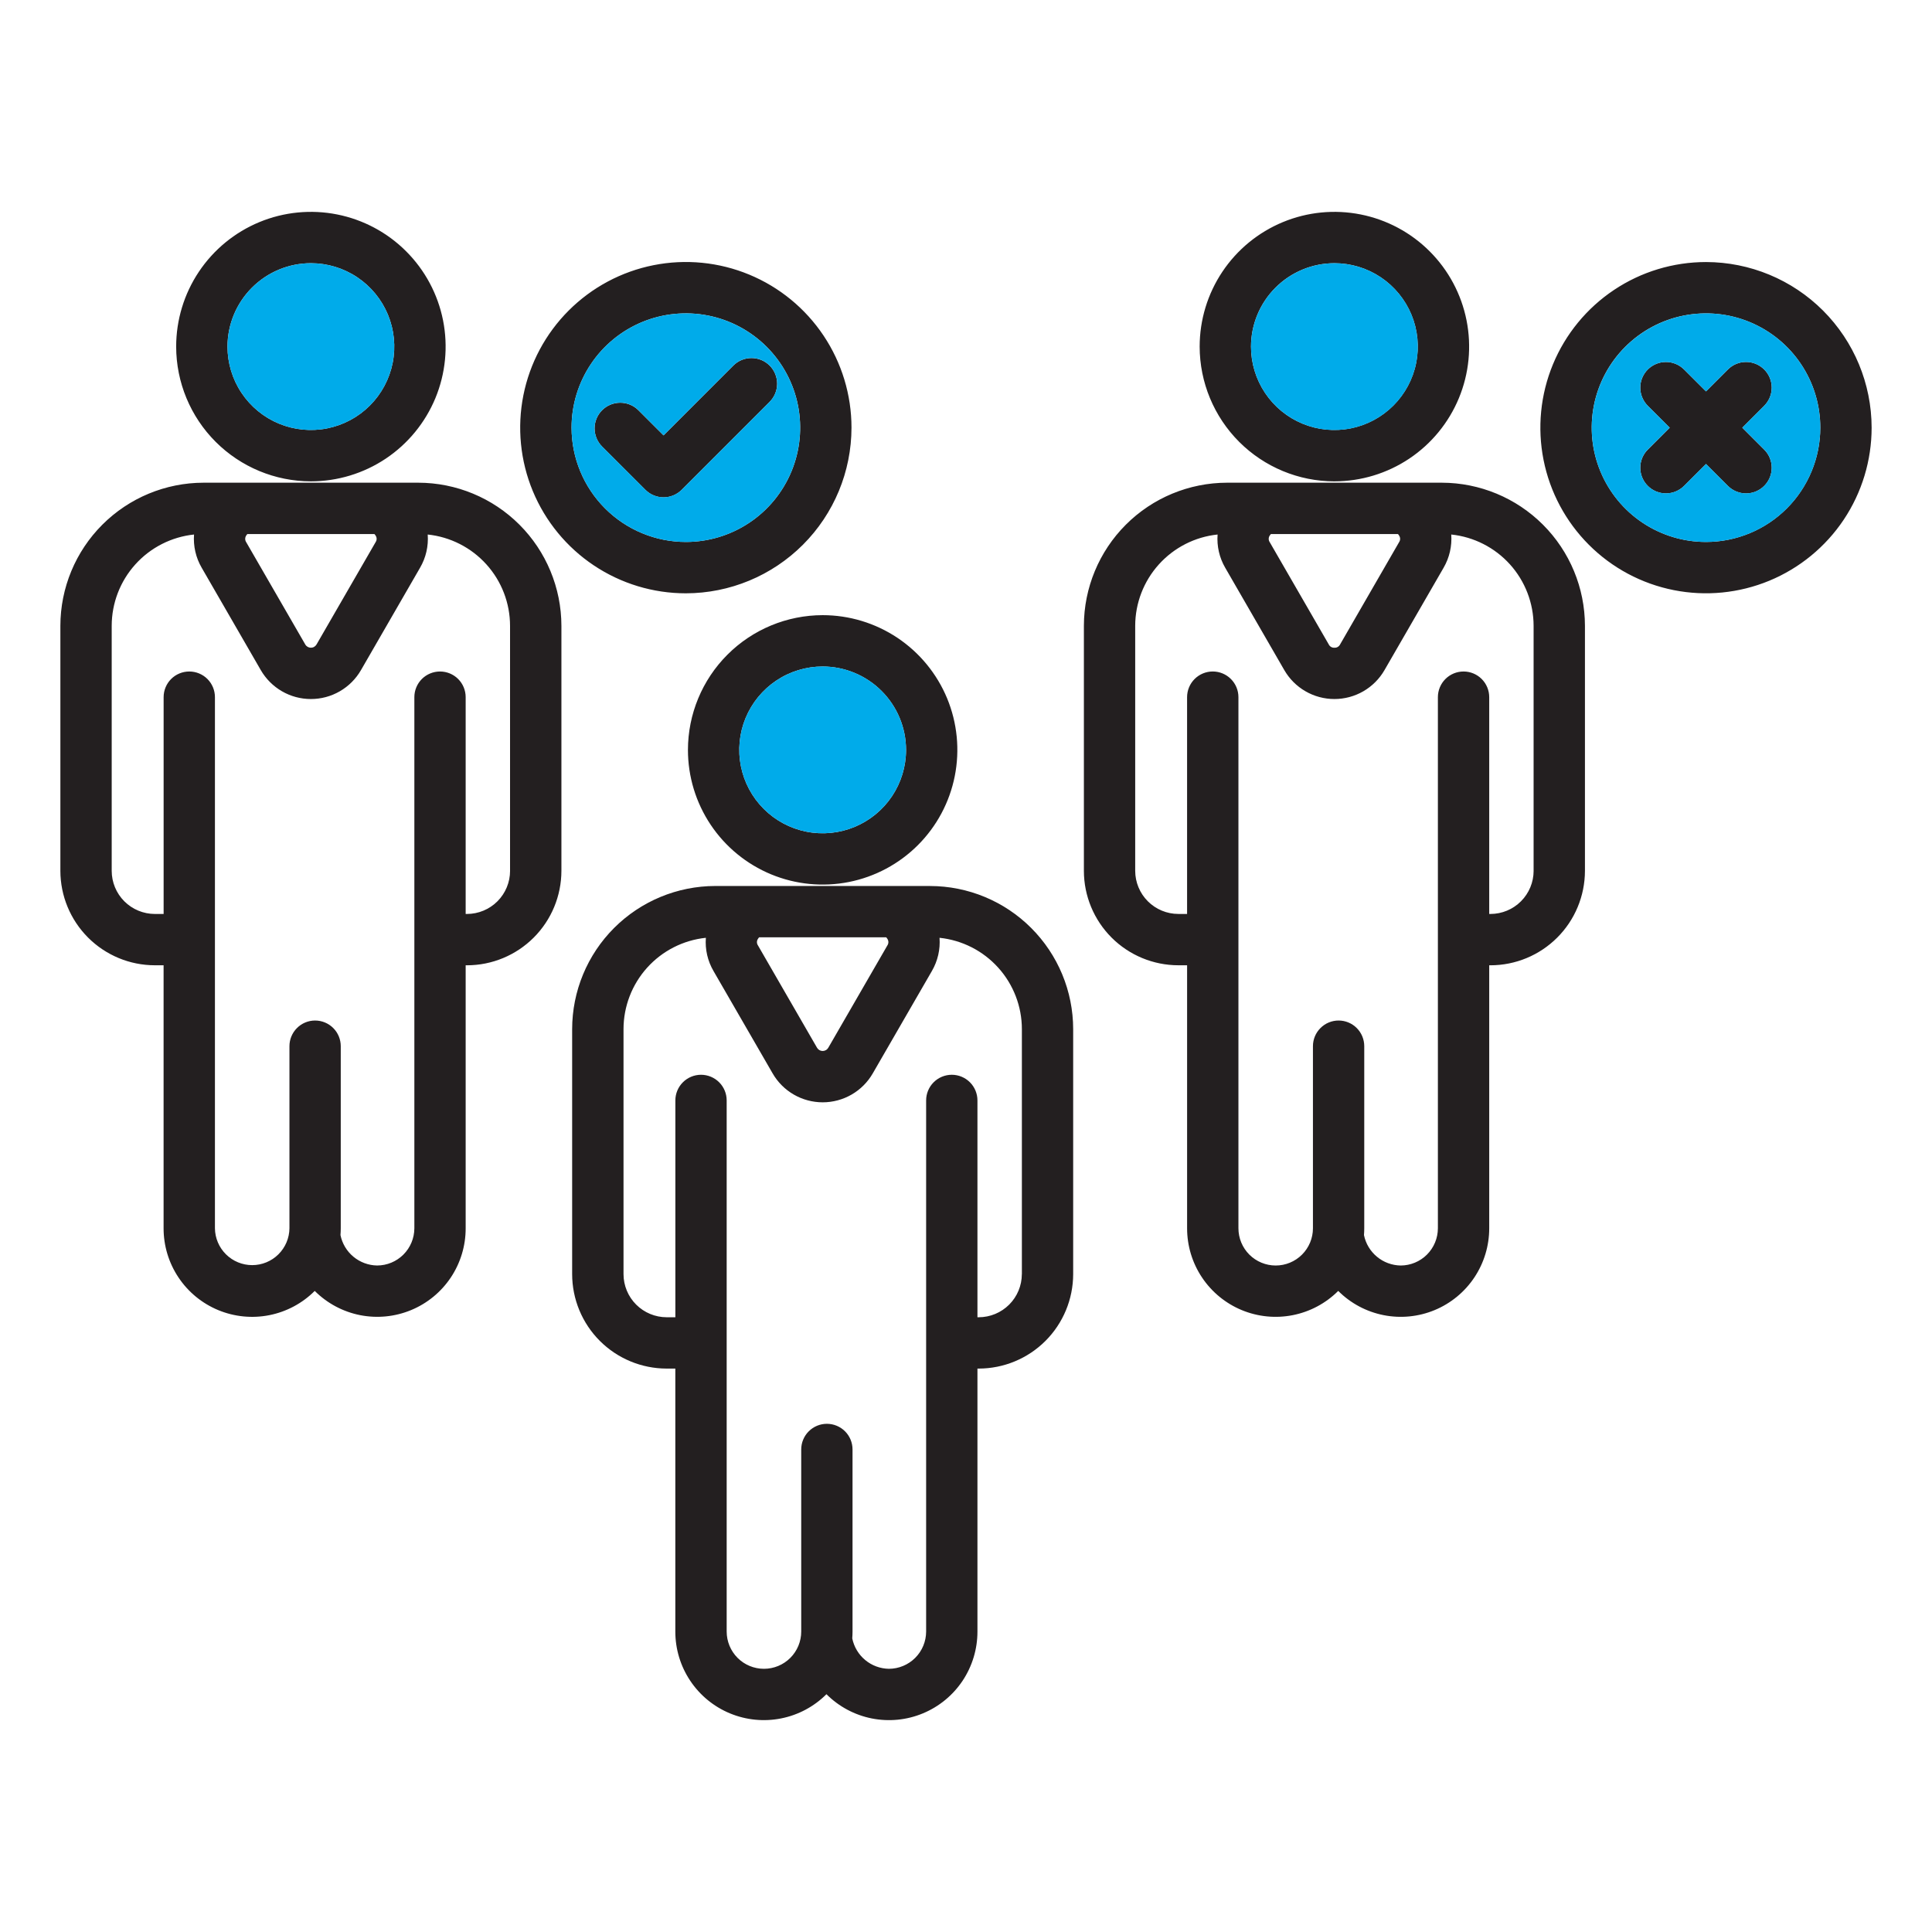 <svg width="104" height="104" viewBox="0 0 104 104" fill="none" xmlns="http://www.w3.org/2000/svg">
<path fill-rule="evenodd" clip-rule="evenodd" d="M91.835 29.174C90.618 29.174 89.429 28.813 88.417 28.137C87.405 27.461 86.617 26.5 86.151 25.376C85.685 24.252 85.563 23.015 85.801 21.821C86.038 20.628 86.624 19.531 87.485 18.671C88.345 17.811 89.441 17.224 90.635 16.987C91.828 16.75 93.065 16.872 94.189 17.337C95.314 17.803 96.275 18.591 96.951 19.603C97.627 20.615 97.987 21.805 97.987 23.021C97.986 24.652 97.337 26.216 96.184 27.37C95.03 28.523 93.467 29.172 91.836 29.174H91.835ZM91.835 14.106C90.072 14.106 88.348 14.628 86.882 15.608C85.415 16.588 84.272 17.98 83.597 19.609C82.922 21.238 82.746 23.031 83.09 24.761C83.434 26.49 84.283 28.079 85.53 29.326C86.776 30.573 88.365 31.422 90.095 31.766C91.824 32.11 93.617 31.933 95.246 31.259C96.875 30.584 98.268 29.441 99.248 27.975C100.227 26.509 100.75 24.785 100.75 23.021C100.747 20.658 99.807 18.392 98.136 16.72C96.465 15.049 94.199 14.109 91.835 14.106ZM30.767 23.021C30.767 21.804 31.128 20.614 31.804 19.603C32.48 18.591 33.441 17.802 34.565 17.336C35.689 16.871 36.926 16.749 38.12 16.986C39.313 17.223 40.41 17.809 41.27 18.669C42.131 19.53 42.717 20.626 42.955 21.82C43.192 23.013 43.071 24.25 42.605 25.375C42.14 26.499 41.352 27.46 40.34 28.136C39.328 28.812 38.139 29.174 36.922 29.174C35.29 29.173 33.726 28.524 32.572 27.37C31.418 26.217 30.769 24.652 30.767 23.021ZM45.836 23.021C45.836 21.257 45.313 19.533 44.333 18.067C43.353 16.6 41.961 15.457 40.331 14.782C38.702 14.107 36.909 13.931 35.179 14.275C33.449 14.619 31.86 15.469 30.613 16.716C29.366 17.963 28.517 19.552 28.173 21.282C27.829 23.012 28.006 24.805 28.681 26.435C29.357 28.064 30.5 29.457 31.966 30.436C33.433 31.416 35.157 31.939 36.921 31.938C39.285 31.935 41.551 30.995 43.222 29.323C44.894 27.651 45.834 25.385 45.836 23.021ZM94.967 21.843C95.226 21.584 95.372 21.232 95.372 20.866C95.372 20.499 95.226 20.148 94.967 19.889C94.708 19.63 94.357 19.484 93.99 19.484C93.624 19.484 93.272 19.63 93.013 19.889L91.835 21.068L90.655 19.89C90.526 19.762 90.374 19.66 90.207 19.591C90.039 19.521 89.859 19.486 89.678 19.486C89.496 19.486 89.317 19.521 89.149 19.591C88.982 19.66 88.829 19.762 88.701 19.89C88.573 20.018 88.471 20.171 88.402 20.338C88.332 20.506 88.296 20.686 88.296 20.867C88.296 21.048 88.332 21.228 88.402 21.396C88.471 21.563 88.573 21.716 88.701 21.844L89.881 23.022L88.701 24.202C88.442 24.461 88.296 24.812 88.296 25.179C88.296 25.545 88.442 25.896 88.701 26.155C88.96 26.414 89.312 26.56 89.678 26.56C90.044 26.56 90.396 26.414 90.655 26.155L91.835 24.977L93.013 26.156C93.272 26.415 93.624 26.561 93.99 26.561C94.357 26.561 94.708 26.415 94.967 26.156C95.227 25.897 95.372 25.546 95.372 25.179C95.372 24.813 95.227 24.461 94.967 24.202L93.789 23.023L94.967 21.845L94.967 21.843ZM41.429 21.632C41.688 21.373 41.834 21.022 41.834 20.655C41.834 20.289 41.688 19.937 41.429 19.678C41.17 19.419 40.819 19.274 40.452 19.274C40.086 19.274 39.734 19.419 39.475 19.678L35.719 23.436L34.365 22.083C34.106 21.824 33.755 21.679 33.388 21.679C33.022 21.679 32.67 21.824 32.411 22.083C32.152 22.342 32.007 22.694 32.007 23.06C32.007 23.427 32.152 23.778 32.411 24.037L34.742 26.367C34.87 26.495 35.023 26.597 35.19 26.666C35.358 26.736 35.538 26.772 35.719 26.772C35.901 26.772 36.08 26.736 36.248 26.666C36.415 26.597 36.568 26.495 36.696 26.367L41.429 21.634L41.429 21.632ZM71.832 14.168C72.719 14.168 73.587 14.432 74.325 14.925C75.063 15.419 75.638 16.12 75.978 16.94C76.318 17.761 76.406 18.663 76.233 19.534C76.06 20.404 75.632 21.204 75.004 21.832C74.376 22.46 73.577 22.887 72.706 23.06C71.835 23.233 70.933 23.145 70.112 22.805C69.292 22.465 68.591 21.89 68.098 21.151C67.605 20.413 67.341 19.545 67.341 18.657C67.343 17.467 67.817 16.326 68.659 15.485C69.5 14.643 70.641 14.17 71.832 14.168ZM71.832 25.911C73.266 25.91 74.668 25.485 75.861 24.688C77.054 23.891 77.983 22.758 78.532 21.433C79.081 20.107 79.224 18.649 78.944 17.242C78.664 15.835 77.974 14.543 76.959 13.529C75.945 12.514 74.652 11.824 73.245 11.544C71.838 11.264 70.38 11.408 69.055 11.957C67.729 12.507 66.597 13.436 65.8 14.629C65.003 15.822 64.578 17.224 64.578 18.659C64.581 20.582 65.346 22.425 66.705 23.785C68.065 25.145 69.909 25.91 71.832 25.912V25.911ZM82.555 46.877C82.554 47.493 82.309 48.083 81.873 48.518C81.438 48.954 80.847 49.198 80.231 49.199H80.165V37.528C80.165 37.162 80.019 36.81 79.76 36.551C79.501 36.292 79.15 36.147 78.784 36.147C78.417 36.147 78.066 36.292 77.807 36.551C77.548 36.81 77.402 37.162 77.402 37.528V66.118C77.401 66.649 77.19 67.159 76.814 67.535C76.438 67.911 75.928 68.122 75.397 68.123C74.93 68.115 74.48 67.949 74.122 67.651C73.763 67.353 73.516 66.942 73.423 66.485C73.433 66.364 73.438 66.242 73.438 66.118V56.316C73.438 55.95 73.293 55.599 73.034 55.34C72.775 55.08 72.424 54.935 72.057 54.935C71.691 54.935 71.34 55.08 71.081 55.34C70.821 55.599 70.676 55.95 70.676 56.316V66.118C70.676 66.649 70.465 67.159 70.088 67.536C69.712 67.912 69.202 68.123 68.671 68.123C68.139 68.123 67.629 67.912 67.252 67.536C66.876 67.159 66.665 66.649 66.665 66.118V37.528C66.665 37.161 66.519 36.81 66.26 36.551C66.001 36.292 65.65 36.146 65.283 36.146C64.917 36.146 64.565 36.292 64.306 36.551C64.047 36.81 63.901 37.161 63.901 37.528V49.198H63.432C62.816 49.198 62.226 48.953 61.79 48.518C61.354 48.083 61.109 47.492 61.108 46.877V33.689C61.11 32.467 61.564 31.288 62.383 30.381C63.202 29.473 64.327 28.9 65.543 28.773C65.496 29.398 65.639 30.022 65.954 30.563L69.135 36.073C69.409 36.546 69.801 36.939 70.275 37.212C70.748 37.485 71.285 37.629 71.831 37.629C72.378 37.629 72.915 37.485 73.388 37.212C73.861 36.939 74.254 36.546 74.527 36.073L77.709 30.562C78.023 30.021 78.167 29.397 78.121 28.773C79.337 28.9 80.462 29.473 81.281 30.38C82.099 31.288 82.553 32.467 82.554 33.689V46.877L82.555 46.877ZM75.315 28.832C75.298 28.802 75.277 28.773 75.252 28.748H68.411C68.387 28.774 68.366 28.802 68.348 28.832C68.313 28.884 68.295 28.945 68.295 29.007C68.295 29.069 68.313 29.13 68.348 29.182L71.529 34.692C71.557 34.748 71.6 34.794 71.654 34.825C71.707 34.856 71.769 34.871 71.831 34.867C71.894 34.871 71.956 34.857 72.01 34.825C72.064 34.794 72.108 34.748 72.136 34.692L75.315 29.182C75.35 29.13 75.369 29.069 75.369 29.007C75.369 28.945 75.35 28.884 75.315 28.832ZM77.613 25.984C79.655 25.987 81.614 26.799 83.058 28.244C84.503 29.688 85.315 31.646 85.318 33.689V46.877C85.316 48.225 84.78 49.518 83.826 50.471C82.873 51.424 81.58 51.961 80.232 51.962H80.165V66.117C80.166 67.059 79.888 67.981 79.365 68.765C78.843 69.549 78.099 70.161 77.229 70.522C76.359 70.883 75.401 70.978 74.476 70.794C73.552 70.61 72.703 70.157 72.037 69.49C71.37 70.157 70.521 70.61 69.596 70.794C68.672 70.978 67.713 70.883 66.842 70.522C65.972 70.161 65.227 69.55 64.704 68.766C64.18 67.982 63.901 67.06 63.902 66.117V51.961H63.432C62.084 51.96 60.791 51.424 59.837 50.471C58.884 49.517 58.347 48.225 58.346 46.876V33.689C58.348 31.646 59.161 29.688 60.605 28.244C62.05 26.799 64.008 25.987 66.051 25.984H77.613ZM48.773 40.367C48.773 41.255 48.51 42.122 48.017 42.861C47.524 43.599 46.823 44.174 46.002 44.514C45.182 44.854 44.28 44.943 43.409 44.77C42.538 44.597 41.738 44.169 41.111 43.541C40.483 42.914 40.055 42.114 39.882 41.243C39.708 40.373 39.797 39.47 40.136 38.65C40.476 37.83 41.051 37.128 41.789 36.635C42.527 36.142 43.395 35.878 44.283 35.878C45.473 35.879 46.614 36.352 47.456 37.194C48.298 38.035 48.772 39.176 48.773 40.367ZM37.032 40.367C37.032 41.801 37.457 43.203 38.254 44.395C39.051 45.588 40.184 46.517 41.509 47.066C42.834 47.614 44.292 47.758 45.698 47.478C47.105 47.198 48.397 46.507 49.411 45.493C50.425 44.479 51.116 43.187 51.395 41.78C51.675 40.373 51.531 38.916 50.983 37.59C50.434 36.266 49.504 35.133 48.312 34.336C47.119 33.539 45.717 33.114 44.283 33.114C42.36 33.117 40.517 33.881 39.158 35.241C37.798 36.601 37.034 38.444 37.032 40.367ZM55.006 68.587C55.005 69.202 54.76 69.792 54.325 70.227C53.89 70.662 53.3 70.907 52.685 70.908H52.616V59.237C52.616 58.87 52.471 58.519 52.212 58.26C51.953 58.001 51.601 57.855 51.235 57.855C50.869 57.855 50.517 58.001 50.258 58.26C49.999 58.519 49.854 58.87 49.854 59.237V87.826C49.853 88.358 49.642 88.867 49.266 89.243C48.89 89.619 48.38 89.831 47.848 89.832C47.383 89.824 46.933 89.658 46.575 89.361C46.216 89.063 45.97 88.652 45.877 88.195C45.886 88.073 45.892 87.952 45.892 87.826V78.025C45.892 77.658 45.747 77.307 45.488 77.048C45.229 76.789 44.877 76.644 44.511 76.644C44.145 76.644 43.794 76.789 43.535 77.048C43.276 77.307 43.13 77.658 43.13 78.025V87.826C43.13 88.358 42.919 88.868 42.542 89.245C42.166 89.621 41.656 89.832 41.124 89.832C40.592 89.832 40.081 89.621 39.705 89.245C39.329 88.868 39.117 88.358 39.117 87.826V59.237C39.117 58.87 38.972 58.519 38.713 58.26C38.454 58.001 38.102 57.855 37.736 57.855C37.37 57.855 37.019 58.001 36.76 58.26C36.5 58.519 36.355 58.87 36.355 59.237V70.908H35.885C35.27 70.907 34.68 70.662 34.245 70.227C33.809 69.792 33.565 69.202 33.564 68.587V55.397C33.565 54.175 34.019 52.997 34.837 52.089C35.656 51.181 36.781 50.609 37.997 50.482C37.949 51.106 38.093 51.731 38.409 52.272L41.591 57.781C41.864 58.255 42.257 58.648 42.73 58.921C43.203 59.194 43.74 59.338 44.286 59.338C44.832 59.338 45.369 59.194 45.842 58.921C46.315 58.648 46.708 58.255 46.981 57.781L50.163 52.271C50.478 51.73 50.622 51.106 50.575 50.482C51.791 50.609 52.916 51.181 53.734 52.089C54.553 52.997 55.007 54.175 55.008 55.397V68.586L55.006 68.587ZM47.769 50.541C47.751 50.51 47.729 50.481 47.704 50.456H40.865C40.84 50.481 40.818 50.51 40.8 50.541C40.765 50.592 40.746 50.653 40.746 50.715C40.746 50.778 40.765 50.838 40.8 50.89L43.981 56.4C44.012 56.453 44.056 56.498 44.109 56.528C44.162 56.559 44.223 56.575 44.284 56.575C44.346 56.575 44.406 56.559 44.459 56.528C44.512 56.498 44.556 56.453 44.587 56.4L47.769 50.89C47.803 50.839 47.822 50.778 47.822 50.715C47.822 50.653 47.803 50.592 47.769 50.54L47.769 50.541ZM50.064 47.693H38.502C36.46 47.696 34.502 48.508 33.057 49.953C31.613 51.397 30.801 53.355 30.799 55.398V68.587C30.8 69.935 31.336 71.227 32.289 72.18C33.242 73.133 34.535 73.669 35.883 73.671H36.353V87.826C36.352 88.769 36.631 89.691 37.155 90.475C37.678 91.259 38.422 91.87 39.293 92.231C40.164 92.592 41.123 92.687 42.047 92.503C42.972 92.32 43.821 91.866 44.488 91.199C45.154 91.866 46.003 92.32 46.927 92.504C47.852 92.687 48.81 92.593 49.68 92.231C50.55 91.87 51.294 91.259 51.817 90.475C52.339 89.69 52.617 88.769 52.616 87.826V73.671H52.685C54.033 73.669 55.325 73.133 56.278 72.18C57.231 71.227 57.767 69.935 57.769 68.587V55.397C57.767 53.355 56.954 51.397 55.509 49.953C54.065 48.508 52.107 47.696 50.064 47.694L50.064 47.693ZM16.736 14.168C17.624 14.169 18.492 14.432 19.23 14.925C19.968 15.419 20.543 16.12 20.883 16.94C21.222 17.761 21.311 18.663 21.138 19.534C20.964 20.405 20.537 21.204 19.909 21.832C19.281 22.46 18.481 22.887 17.61 23.06C16.74 23.233 15.837 23.144 15.017 22.805C14.197 22.465 13.496 21.89 13.002 21.151C12.509 20.413 12.246 19.545 12.246 18.657C12.247 17.467 12.721 16.326 13.563 15.484C14.405 14.643 15.546 14.169 16.736 14.168ZM16.736 25.911C18.171 25.91 19.573 25.485 20.766 24.688C21.958 23.891 22.888 22.758 23.437 21.433C23.985 20.107 24.129 18.649 23.849 17.242C23.569 15.835 22.878 14.543 21.863 13.529C20.849 12.514 19.557 11.824 18.15 11.544C16.743 11.264 15.284 11.408 13.959 11.957C12.634 12.507 11.501 13.437 10.705 14.629C9.908 15.822 9.483 17.224 9.483 18.659C9.485 20.582 10.25 22.425 11.61 23.785C12.97 25.144 14.813 25.909 16.736 25.911ZM27.457 46.877C27.457 47.492 27.212 48.083 26.777 48.518C26.342 48.953 25.752 49.198 25.136 49.199H25.067V37.528C25.067 37.162 24.922 36.81 24.663 36.551C24.404 36.292 24.052 36.147 23.686 36.147C23.32 36.147 22.968 36.292 22.709 36.551C22.45 36.81 22.305 37.162 22.305 37.528V66.117C22.304 66.649 22.092 67.158 21.716 67.534C21.34 67.91 20.831 68.122 20.299 68.122C19.834 68.115 19.384 67.948 19.026 67.651C18.667 67.353 18.421 66.943 18.328 66.486C18.337 66.364 18.343 66.243 18.343 66.117V56.316C18.343 55.95 18.198 55.599 17.939 55.34C17.68 55.08 17.328 54.935 16.962 54.935C16.596 54.935 16.244 55.08 15.986 55.34C15.726 55.599 15.581 55.95 15.581 56.316V66.117C15.576 66.645 15.362 67.15 14.986 67.522C14.611 67.894 14.104 68.102 13.576 68.102C13.047 68.102 12.54 67.894 12.165 67.522C11.789 67.15 11.575 66.645 11.57 66.117V37.528C11.57 37.162 11.425 36.81 11.166 36.551C10.907 36.292 10.555 36.147 10.189 36.147C9.823 36.147 9.471 36.292 9.212 36.551C8.953 36.81 8.808 37.162 8.808 37.528V49.199H8.334C7.719 49.198 7.129 48.953 6.693 48.518C6.258 48.083 6.013 47.492 6.013 46.877V33.689C6.014 32.467 6.467 31.288 7.286 30.381C8.104 29.473 9.23 28.901 10.445 28.773C10.399 29.398 10.542 30.022 10.858 30.563L14.039 36.073C14.313 36.546 14.706 36.939 15.179 37.212C15.652 37.486 16.189 37.629 16.735 37.629C17.282 37.629 17.819 37.486 18.292 37.212C18.765 36.939 19.158 36.546 19.431 36.073L22.611 30.563C22.927 30.022 23.071 29.398 23.024 28.773C24.239 28.901 25.364 29.473 26.183 30.381C27.002 31.288 27.455 32.467 27.456 33.689V46.877L27.457 46.877ZM20.22 28.832C20.202 28.801 20.18 28.773 20.155 28.748H13.316C13.29 28.773 13.268 28.801 13.251 28.832C13.217 28.884 13.199 28.945 13.199 29.007C13.199 29.069 13.217 29.13 13.251 29.182L16.433 34.692C16.463 34.745 16.508 34.789 16.561 34.82C16.614 34.851 16.674 34.867 16.736 34.867C16.797 34.867 16.858 34.851 16.911 34.82C16.964 34.789 17.008 34.745 17.039 34.692L20.22 29.182C20.255 29.13 20.274 29.069 20.274 29.007C20.274 28.945 20.255 28.884 20.22 28.832H20.22ZM22.517 25.984C24.56 25.987 26.518 26.8 27.962 28.244C29.406 29.688 30.218 31.647 30.221 33.689V46.877C30.219 48.225 29.683 49.518 28.73 50.471C27.777 51.424 26.485 51.961 25.137 51.962H25.067V66.117C25.069 67.059 24.791 67.981 24.269 68.765C23.747 69.549 23.003 70.16 22.133 70.521C21.263 70.882 20.305 70.977 19.381 70.794C18.457 70.61 17.608 70.156 16.942 69.49C16.276 70.157 15.426 70.611 14.501 70.795C13.576 70.979 12.618 70.884 11.747 70.523C10.876 70.162 10.131 69.551 9.608 68.766C9.084 67.982 8.805 67.06 8.806 66.117V51.961H8.334C6.986 51.96 5.694 51.423 4.741 50.47C3.788 49.517 3.252 48.225 3.25 46.877V33.689C3.252 31.646 4.065 29.688 5.509 28.244C6.954 26.799 8.912 25.987 10.955 25.984H22.517Z" fill="#231F20"/>
<path fill-rule="evenodd" clip-rule="evenodd" d="M12.246 18.658C12.246 19.546 12.509 20.414 13.003 21.152C13.496 21.89 14.197 22.465 15.017 22.805C15.837 23.145 16.74 23.234 17.61 23.061C18.481 22.888 19.281 22.46 19.909 21.833C20.537 21.205 20.965 20.405 21.138 19.535C21.311 18.664 21.222 17.761 20.883 16.941C20.543 16.121 19.968 15.419 19.23 14.926C18.492 14.433 17.624 14.169 16.736 14.169C15.546 14.17 14.405 14.643 13.563 15.485C12.721 16.326 12.248 17.468 12.246 18.658Z" fill="#00ABEA"/>
<path fill-rule="evenodd" clip-rule="evenodd" d="M44.283 35.877C43.395 35.878 42.527 36.141 41.789 36.635C41.051 37.128 40.476 37.829 40.136 38.65C39.797 39.47 39.708 40.372 39.881 41.243C40.055 42.114 40.482 42.913 41.11 43.541C41.738 44.169 42.538 44.596 43.409 44.769C44.279 44.942 45.182 44.853 46.002 44.514C46.822 44.174 47.523 43.598 48.017 42.86C48.51 42.122 48.773 41.254 48.773 40.366C48.772 39.176 48.298 38.035 47.456 37.193C46.614 36.351 45.473 35.878 44.283 35.877Z" fill="#00ABEA"/>
<path fill-rule="evenodd" clip-rule="evenodd" d="M67.342 18.658C67.342 19.546 67.605 20.414 68.098 21.153C68.591 21.892 69.292 22.467 70.113 22.807C70.933 23.147 71.836 23.236 72.707 23.063C73.579 22.89 74.379 22.463 75.007 21.835C75.635 21.207 76.063 20.407 76.236 19.536C76.409 18.665 76.32 17.762 75.981 16.941C75.641 16.12 75.065 15.419 74.327 14.926C73.588 14.432 72.72 14.169 71.832 14.169C70.642 14.171 69.501 14.644 68.659 15.485C67.817 16.327 67.344 17.468 67.342 18.658Z" fill="#00ABEA"/>
<path fill-rule="evenodd" clip-rule="evenodd" d="M36.921 29.174C38.138 29.174 39.327 28.812 40.339 28.136C41.35 27.46 42.138 26.499 42.604 25.375C43.069 24.25 43.191 23.014 42.953 21.82C42.715 20.627 42.129 19.531 41.269 18.671C40.408 17.81 39.312 17.225 38.119 16.987C36.925 16.75 35.689 16.872 34.565 17.337C33.44 17.803 32.48 18.592 31.804 19.603C31.128 20.615 30.767 21.804 30.767 23.021C30.768 24.653 31.418 26.217 32.572 27.37C33.725 28.524 35.29 29.172 36.921 29.174ZM41.429 21.632L36.697 26.364C36.568 26.493 36.416 26.595 36.248 26.664C36.081 26.733 35.901 26.769 35.72 26.769C35.538 26.769 35.359 26.733 35.191 26.664C35.023 26.595 34.871 26.493 34.743 26.364L32.412 24.035C32.153 23.776 32.007 23.424 32.007 23.058C32.007 22.691 32.153 22.34 32.412 22.081C32.671 21.822 33.023 21.676 33.389 21.676C33.755 21.676 34.107 21.822 34.366 22.081L35.72 23.434L39.476 19.676C39.735 19.417 40.086 19.271 40.453 19.271C40.819 19.271 41.171 19.417 41.43 19.676C41.689 19.935 41.835 20.287 41.835 20.653C41.835 21.019 41.689 21.371 41.43 21.63L41.429 21.632Z" fill="#00ABEA"/>
<path fill-rule="evenodd" clip-rule="evenodd" d="M85.683 23.021C85.683 24.238 86.043 25.428 86.719 26.439C87.395 27.451 88.356 28.239 89.481 28.705C90.605 29.171 91.842 29.292 93.035 29.055C94.228 28.818 95.325 28.232 96.185 27.371C97.045 26.511 97.631 25.415 97.868 24.221C98.106 23.028 97.984 21.791 97.518 20.667C97.053 19.543 96.264 18.582 95.252 17.906C94.241 17.23 93.051 16.869 91.835 16.869C90.204 16.871 88.64 17.52 87.487 18.673C86.333 19.827 85.684 21.39 85.683 23.021ZM89.881 23.021L88.701 21.843C88.572 21.715 88.471 21.563 88.401 21.395C88.332 21.227 88.296 21.048 88.296 20.866C88.296 20.5 88.442 20.149 88.701 19.89C88.96 19.631 89.311 19.485 89.677 19.485C90.044 19.485 90.395 19.631 90.654 19.89L91.835 21.068L93.013 19.888C93.272 19.629 93.624 19.483 93.99 19.484C94.356 19.484 94.708 19.629 94.967 19.888C95.226 20.147 95.372 20.499 95.372 20.865C95.372 21.232 95.226 21.583 94.967 21.842L93.789 23.02L94.967 24.2C95.095 24.328 95.197 24.48 95.266 24.648C95.336 24.816 95.371 24.995 95.371 25.177C95.371 25.358 95.336 25.538 95.266 25.706C95.197 25.873 95.095 26.026 94.967 26.154C94.838 26.282 94.686 26.384 94.519 26.453C94.351 26.523 94.171 26.558 93.99 26.558C93.808 26.558 93.629 26.523 93.461 26.453C93.293 26.384 93.141 26.282 93.013 26.154L91.835 24.974L90.654 26.153C90.526 26.281 90.374 26.383 90.206 26.452C90.039 26.522 89.859 26.557 89.678 26.557C89.496 26.557 89.317 26.522 89.149 26.452C88.981 26.383 88.829 26.281 88.701 26.153C88.572 26.025 88.471 25.872 88.401 25.705C88.332 25.537 88.296 25.358 88.296 25.176C88.296 24.995 88.332 24.815 88.401 24.648C88.47 24.48 88.572 24.328 88.7 24.199L89.881 23.021Z" fill="#00ABEA"/>
</svg>
